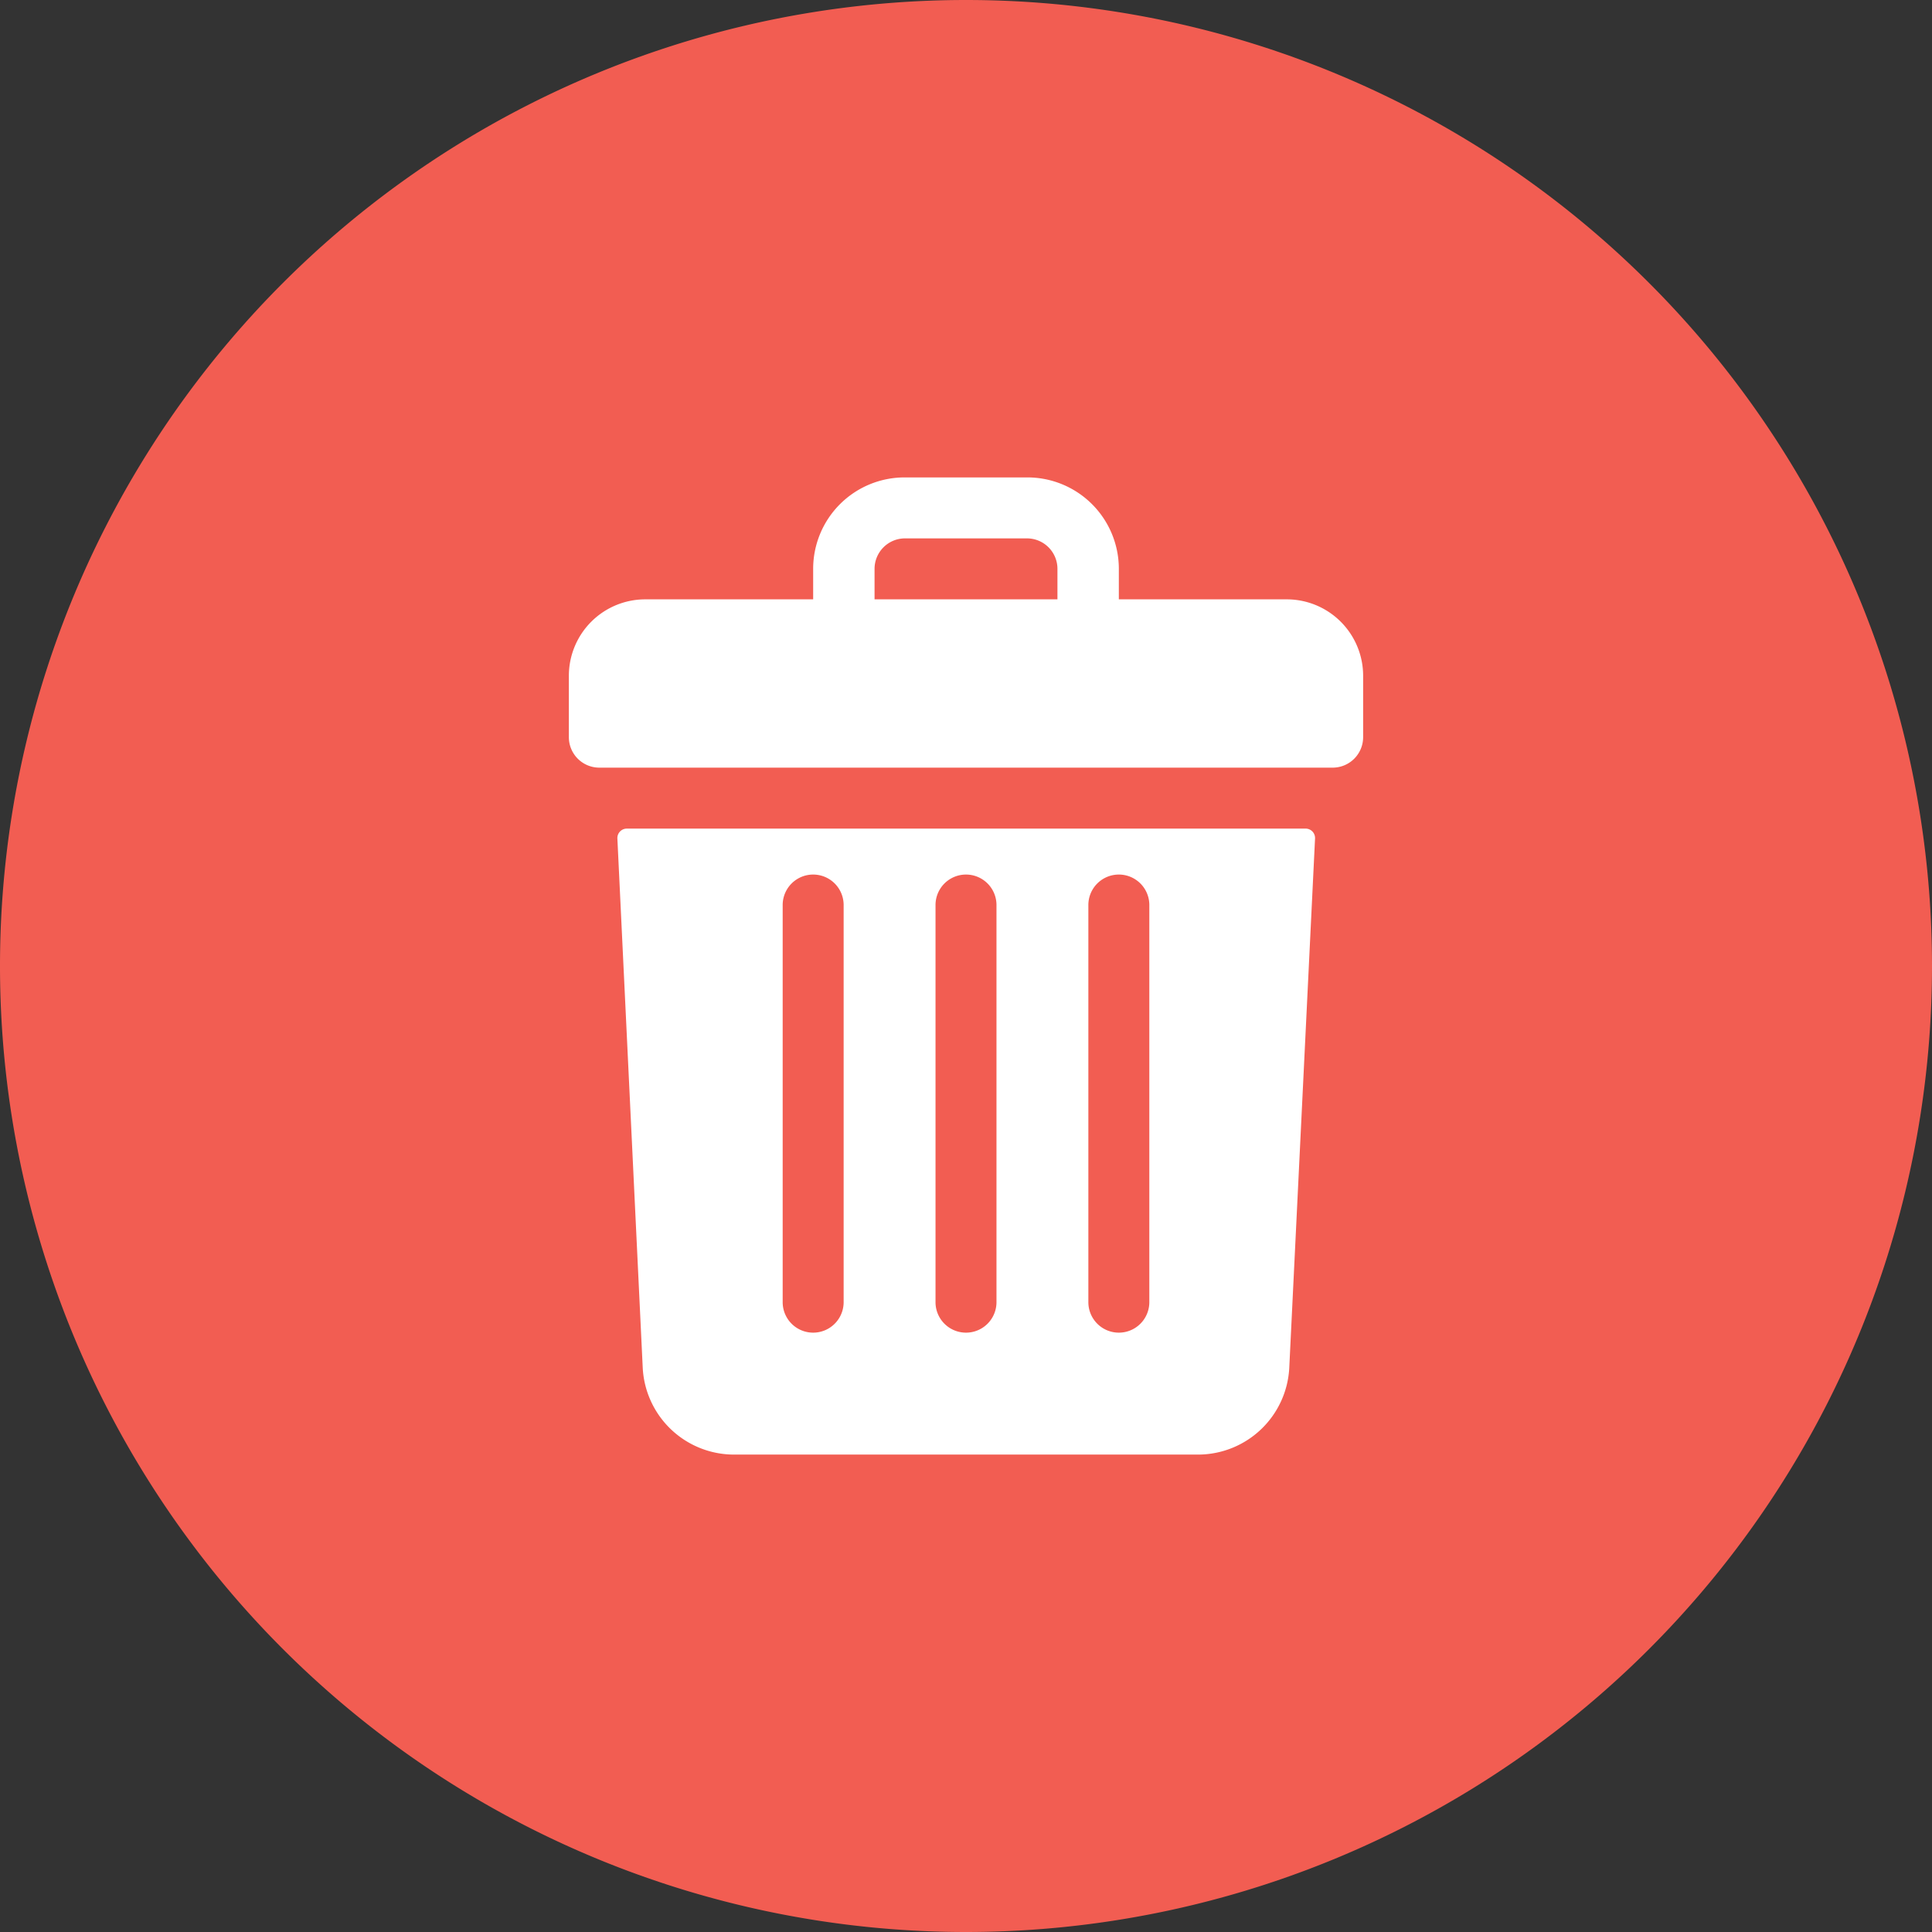 <svg xmlns="http://www.w3.org/2000/svg" fill="none" viewBox="0 0 45 45"><rect x="0" y="0" width="45" height="45" fill="#333333" stroke="none"/><path fill="#F25D52" d="M22.5 45a22.5 22.5 0 1 0 0-45 22.5 22.5 0 0 0 0 45Z"/><path fill="#fff" d="M29.97 13.96h-3.91v-.71a2.13 2.13 0 0 0-2.14-2.13h-2.84a2.13 2.13 0 0 0-2.14 2.13v.71h-3.91a1.78 1.78 0 0 0-1.78 1.78v1.42a.71.71 0 0 0 .71.72h17.08a.71.71 0 0 0 .71-.72v-1.42a1.78 1.78 0 0 0-1.78-1.78zm-9.6-.71a.71.71 0 0 1 .7-.71h2.85a.71.71 0 0 1 .71.7v.72h-4.26zM14.6 19.3a.22.22 0 0 0-.22.23l.59 12.32a2.13 2.13 0 0 0 2.13 2.03h10.8a2.13 2.13 0 0 0 2.13-2.03l.6-12.32a.22.22 0 0 0-.23-.23zm10.75 1.78a.71.71 0 1 1 1.42 0v9.25a.71.71 0 1 1-1.42 0zm-3.56 0a.71.71 0 0 1 1.42 0v9.25a.71.71 0 1 1-1.42 0zm-3.56 0a.71.71 0 0 1 1.42 0v9.25a.71.71 0 1 1-1.42 0z"/></svg>